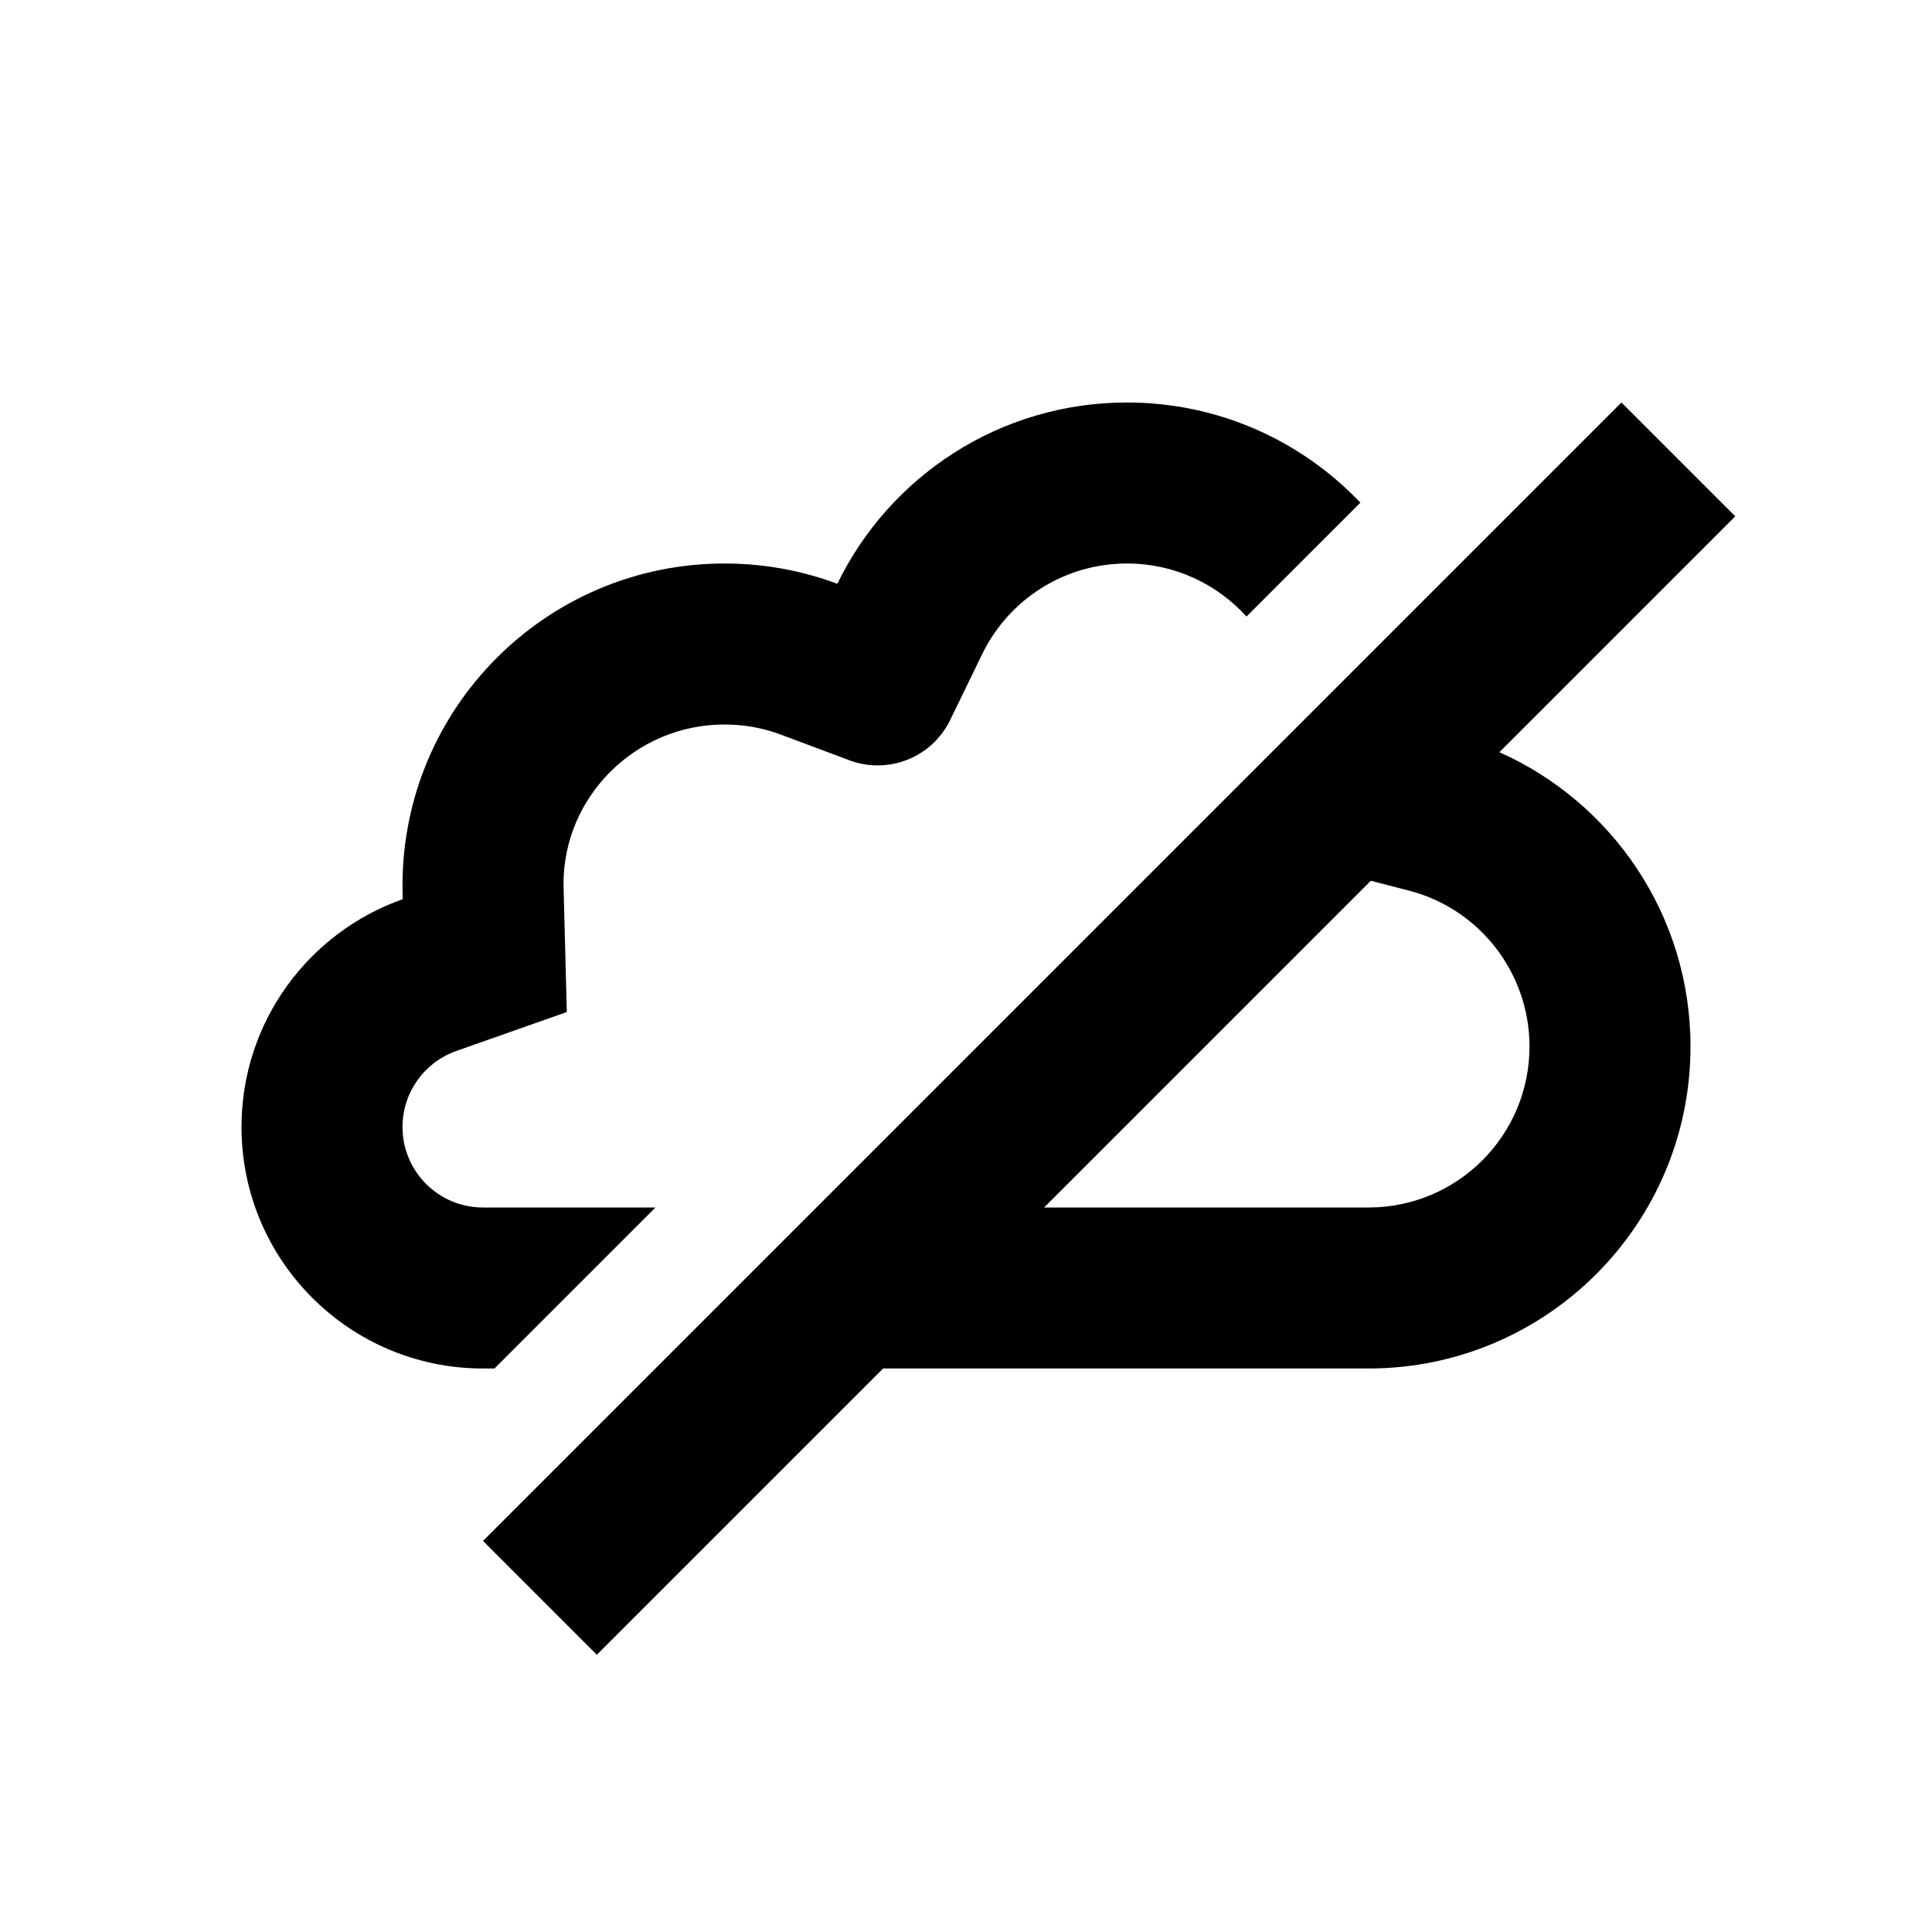 <svg xmlns="http://www.w3.org/2000/svg" viewBox="0 0 24 24">
  <path fill-rule="evenodd" d="M20.142,5 L21.556,6.414 L18.626,9.344 C20.025,9.967 21,11.37 21,13 C21,15.209 19.209,17 17,17 L10.97,17 L7.414,20.556 L6,19.142 L20.142,5 Z M14,5 C15.141,5 16.17,5.478 16.899,6.244 L15.484,7.659 C15.118,7.254 14.589,7 14,7 C13.226,7 12.533,7.443 12.201,8.126 L11.803,8.945 C11.578,9.409 11.036,9.625 10.553,9.445 L9.701,9.126 C9.48,9.043 9.244,9 9,9 C7.895,9 7,9.895 7,10.981 L7.041,12.572 L5.667,13.056 C5.271,13.196 5,13.572 5,14 C5,14.552 5.448,15 6,15 L8.142,15 L6.142,17 L6,17 C4.343,17 3,15.657 3,14 C3,12.693 3.836,11.581 5.003,11.17 L5.001,11.085 L5,11 C5,8.791 6.791,7 9,7 C9.493,7 9.966,7.089 10.402,7.252 C11.049,5.919 12.417,5 14,5 Z M17.029,10.941 L12.97,15 L17,15 C18.105,15 19,14.105 19,13 C19,12.082 18.375,11.287 17.5,11.063 L17.029,10.941 Z"/>
</svg>
